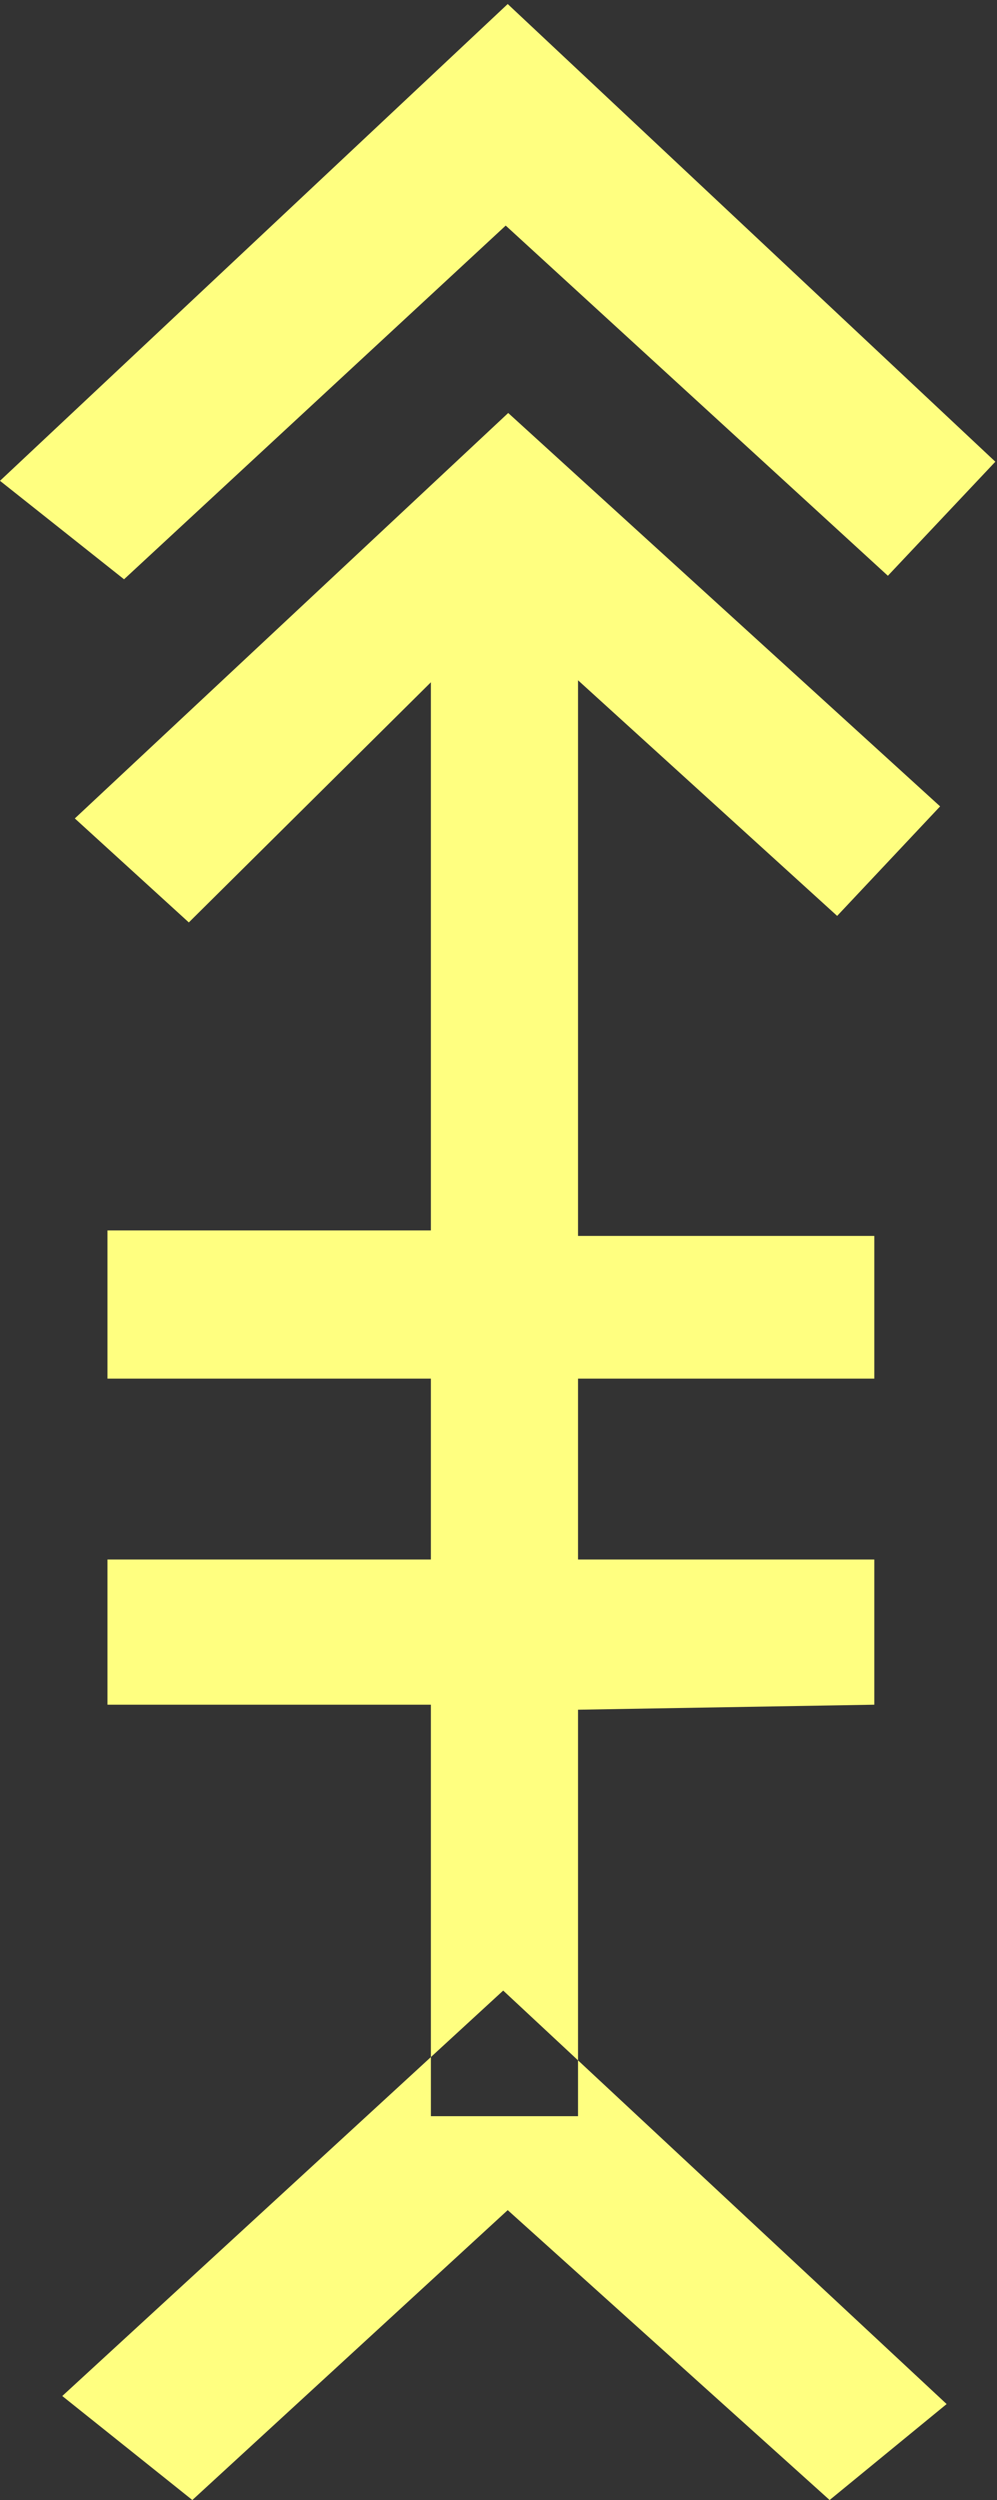 <?xml version="1.0" encoding="UTF-8" standalone="no"?>
<svg
   xmlns:dc="http://purl.org/dc/elements/1.1/"
   xmlns:cc="http://creativecommons.org/ns#"
   xmlns:rdf="http://www.w3.org/1999/02/22-rdf-syntax-ns#"
   xmlns:svg="http://www.w3.org/2000/svg"
   xmlns="http://www.w3.org/2000/svg"
   id="svg7"
   height="52.61mm"
   width="20.99mm"
   version="1.0">
  <rect width="100%" height="100%" fill="#333333" stroke="none"/>
  <defs
     id="defs3">
    <pattern
       y="0"
       x="0"
       height="6"
       width="6"
       patternUnits="userSpaceOnUse"
       id="EMFhbasepattern" />
  </defs>
  <path
     id="path5"
     d="  M 9.87,46.074   L 0,38.242   L 40.399,0.32   L 79.2,36.723   L 70.649,45.794   L 40.24,17.942   L 9.87,46.074  z    M 75.324,191.208   L 66.014,198.84   L 40.399,175.783   L 15.305,198.84   L 4.955,190.568   L 40.04,158.321   L 75.324,191.208  z    M 74.805,64.136   L 66.613,72.847   L 45.994,54.106   L 45.994,168.311   L 34.286,168.311   L 34.286,54.265   L 15.025,73.366   L 5.954,65.095   L 40.439,32.847   L 74.805,64.136  z    M 34.286,109.65   L 34.286,97.862   L 8.551,97.862   L 8.551,109.65   L 34.286,109.65  z    M 34.286,135.584   L 34.286,124.035   L 8.551,124.035   L 8.551,135.584   L 34.286,135.584  z    M 69.57,109.65   L 69.57,98.301   L 45.994,98.301   L 45.994,109.65   L 69.57,109.65  z    M 69.57,135.584   L 69.57,124.035   L 45.994,124.035   L 45.994,135.983   L 69.57,135.584  z   "
     style="fill:#ffff80;fill-rule:evenodd;fill-opacity:1;stroke:none;" />
</svg>
